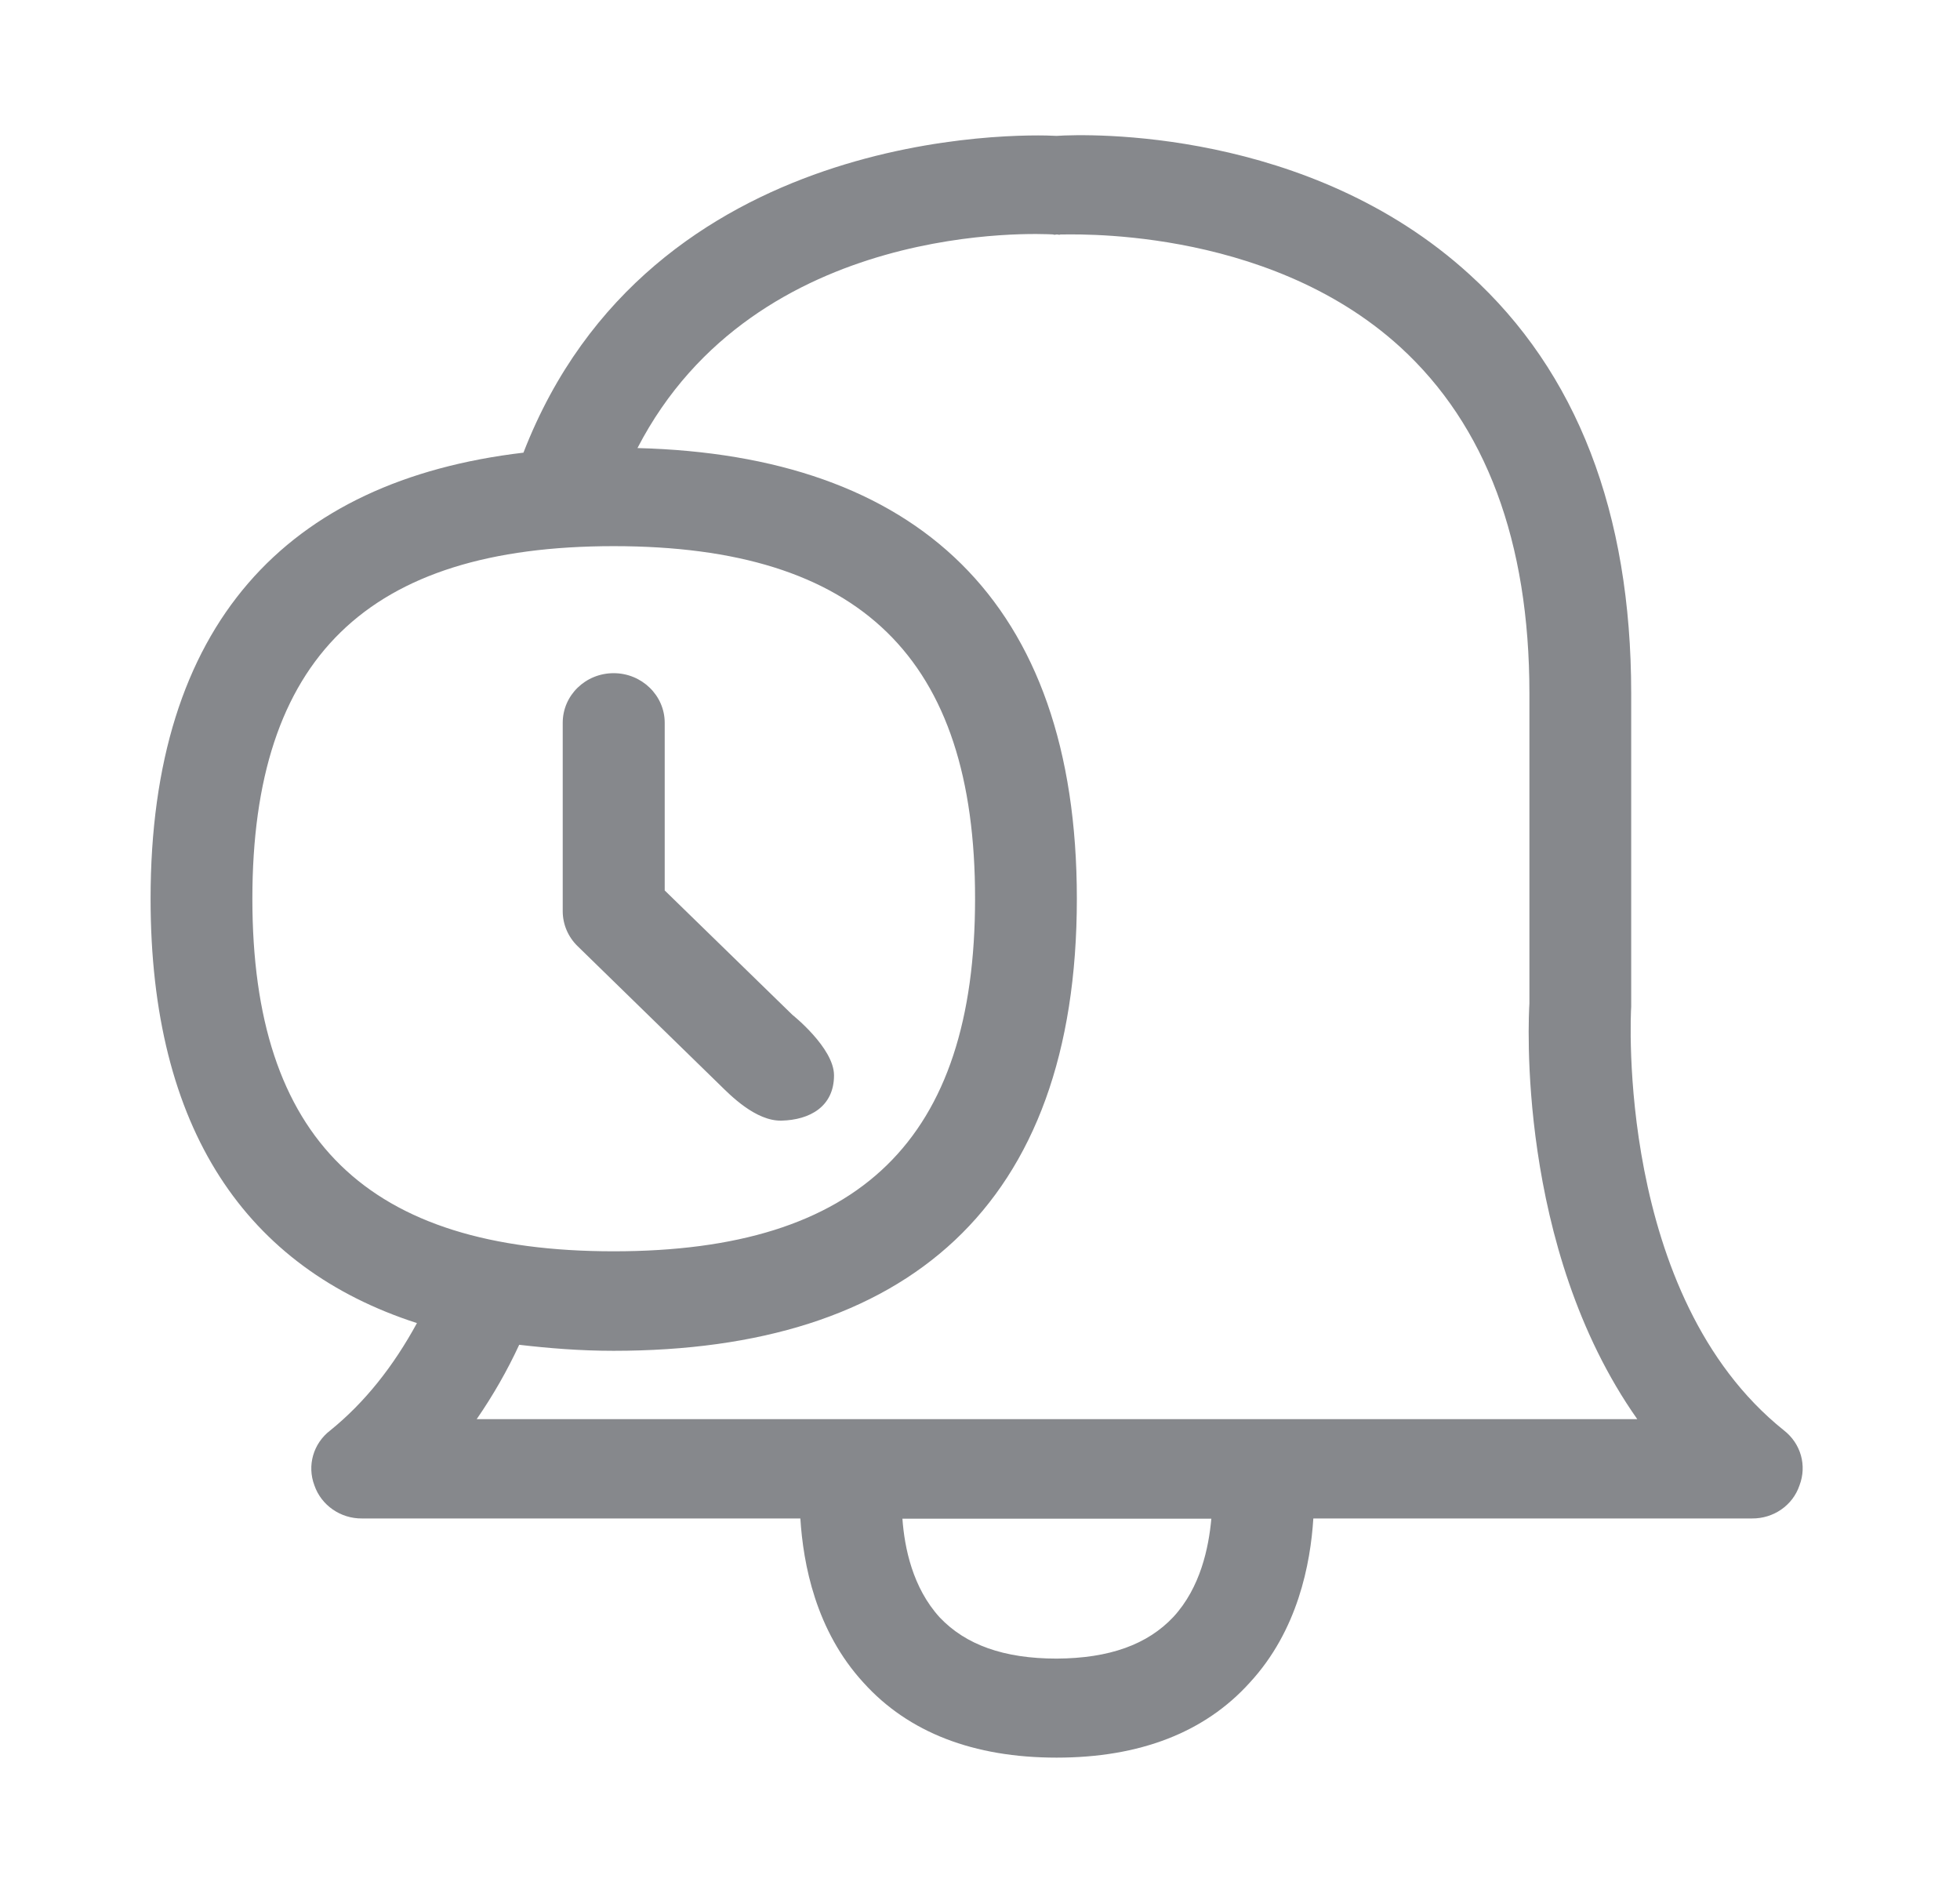 <svg width="29" height="28" viewBox="0 0 29 28" fill="none" xmlns="http://www.w3.org/2000/svg">
<path fill-rule="evenodd" clip-rule="evenodd" d="M7.053 20.993H24.225C22.427 18.442 22.618 15.023 22.629 14.845V10.255C22.629 8.011 21.985 6.293 20.719 5.135C18.709 3.301 15.724 3.479 15.693 3.468C15.672 3.479 15.651 3.468 15.641 3.468C15.62 3.468 15.602 3.479 15.582 3.468C15.401 3.458 11.188 3.233 9.432 6.628C13.543 6.734 15.933 8.872 15.933 13.295C15.933 17.854 13.401 19.982 9.077 19.982C8.583 19.982 8.12 19.944 7.682 19.893C7.505 20.276 7.293 20.645 7.053 20.993ZM17.363 23.917C17.762 23.483 17.884 22.895 17.923 22.465H13.352C13.383 22.895 13.502 23.486 13.905 23.927C14.288 24.33 14.851 24.535 15.634 24.535C16.416 24.531 16.98 24.326 17.363 23.917ZM3.734 13.295C3.734 16.854 5.435 18.51 9.08 18.51C12.726 18.51 14.427 16.854 14.427 13.295C14.43 9.736 12.729 8.079 9.08 8.079C5.435 8.079 3.734 9.736 3.734 13.295ZM26.396 21.16C26.646 21.355 26.737 21.68 26.625 21.973C26.525 22.27 26.239 22.465 25.923 22.462H19.432C19.39 23.131 19.203 24.122 18.489 24.893C17.825 25.628 16.862 26 15.634 26C14.406 26 13.442 25.628 12.778 24.893C12.065 24.118 11.884 23.128 11.842 22.462H5.355C5.039 22.465 4.753 22.267 4.652 21.973C4.541 21.68 4.635 21.352 4.886 21.16C5.397 20.747 5.821 20.211 6.169 19.572C3.644 18.756 2.228 16.707 2.228 13.295C2.228 9.237 4.239 7.109 7.745 6.696C9.616 1.87 15.102 1.979 15.634 2.01C16.086 1.979 19.363 1.89 21.742 4.059C23.331 5.501 24.135 7.581 24.135 10.255V14.893C24.128 14.982 23.905 19.169 26.396 21.16ZM10.656 16.054L8.548 13.998C8.406 13.861 8.326 13.674 8.326 13.479V10.692C8.326 10.286 8.663 9.958 9.08 9.958C9.494 9.958 9.835 10.286 9.835 10.692V13.172L11.724 15.012C11.724 15.012 12.34 15.501 12.34 15.907C12.34 16.372 11.978 16.567 11.564 16.577C11.181 16.587 10.799 16.194 10.656 16.054Z" fill="#86888C"/>
</svg>
